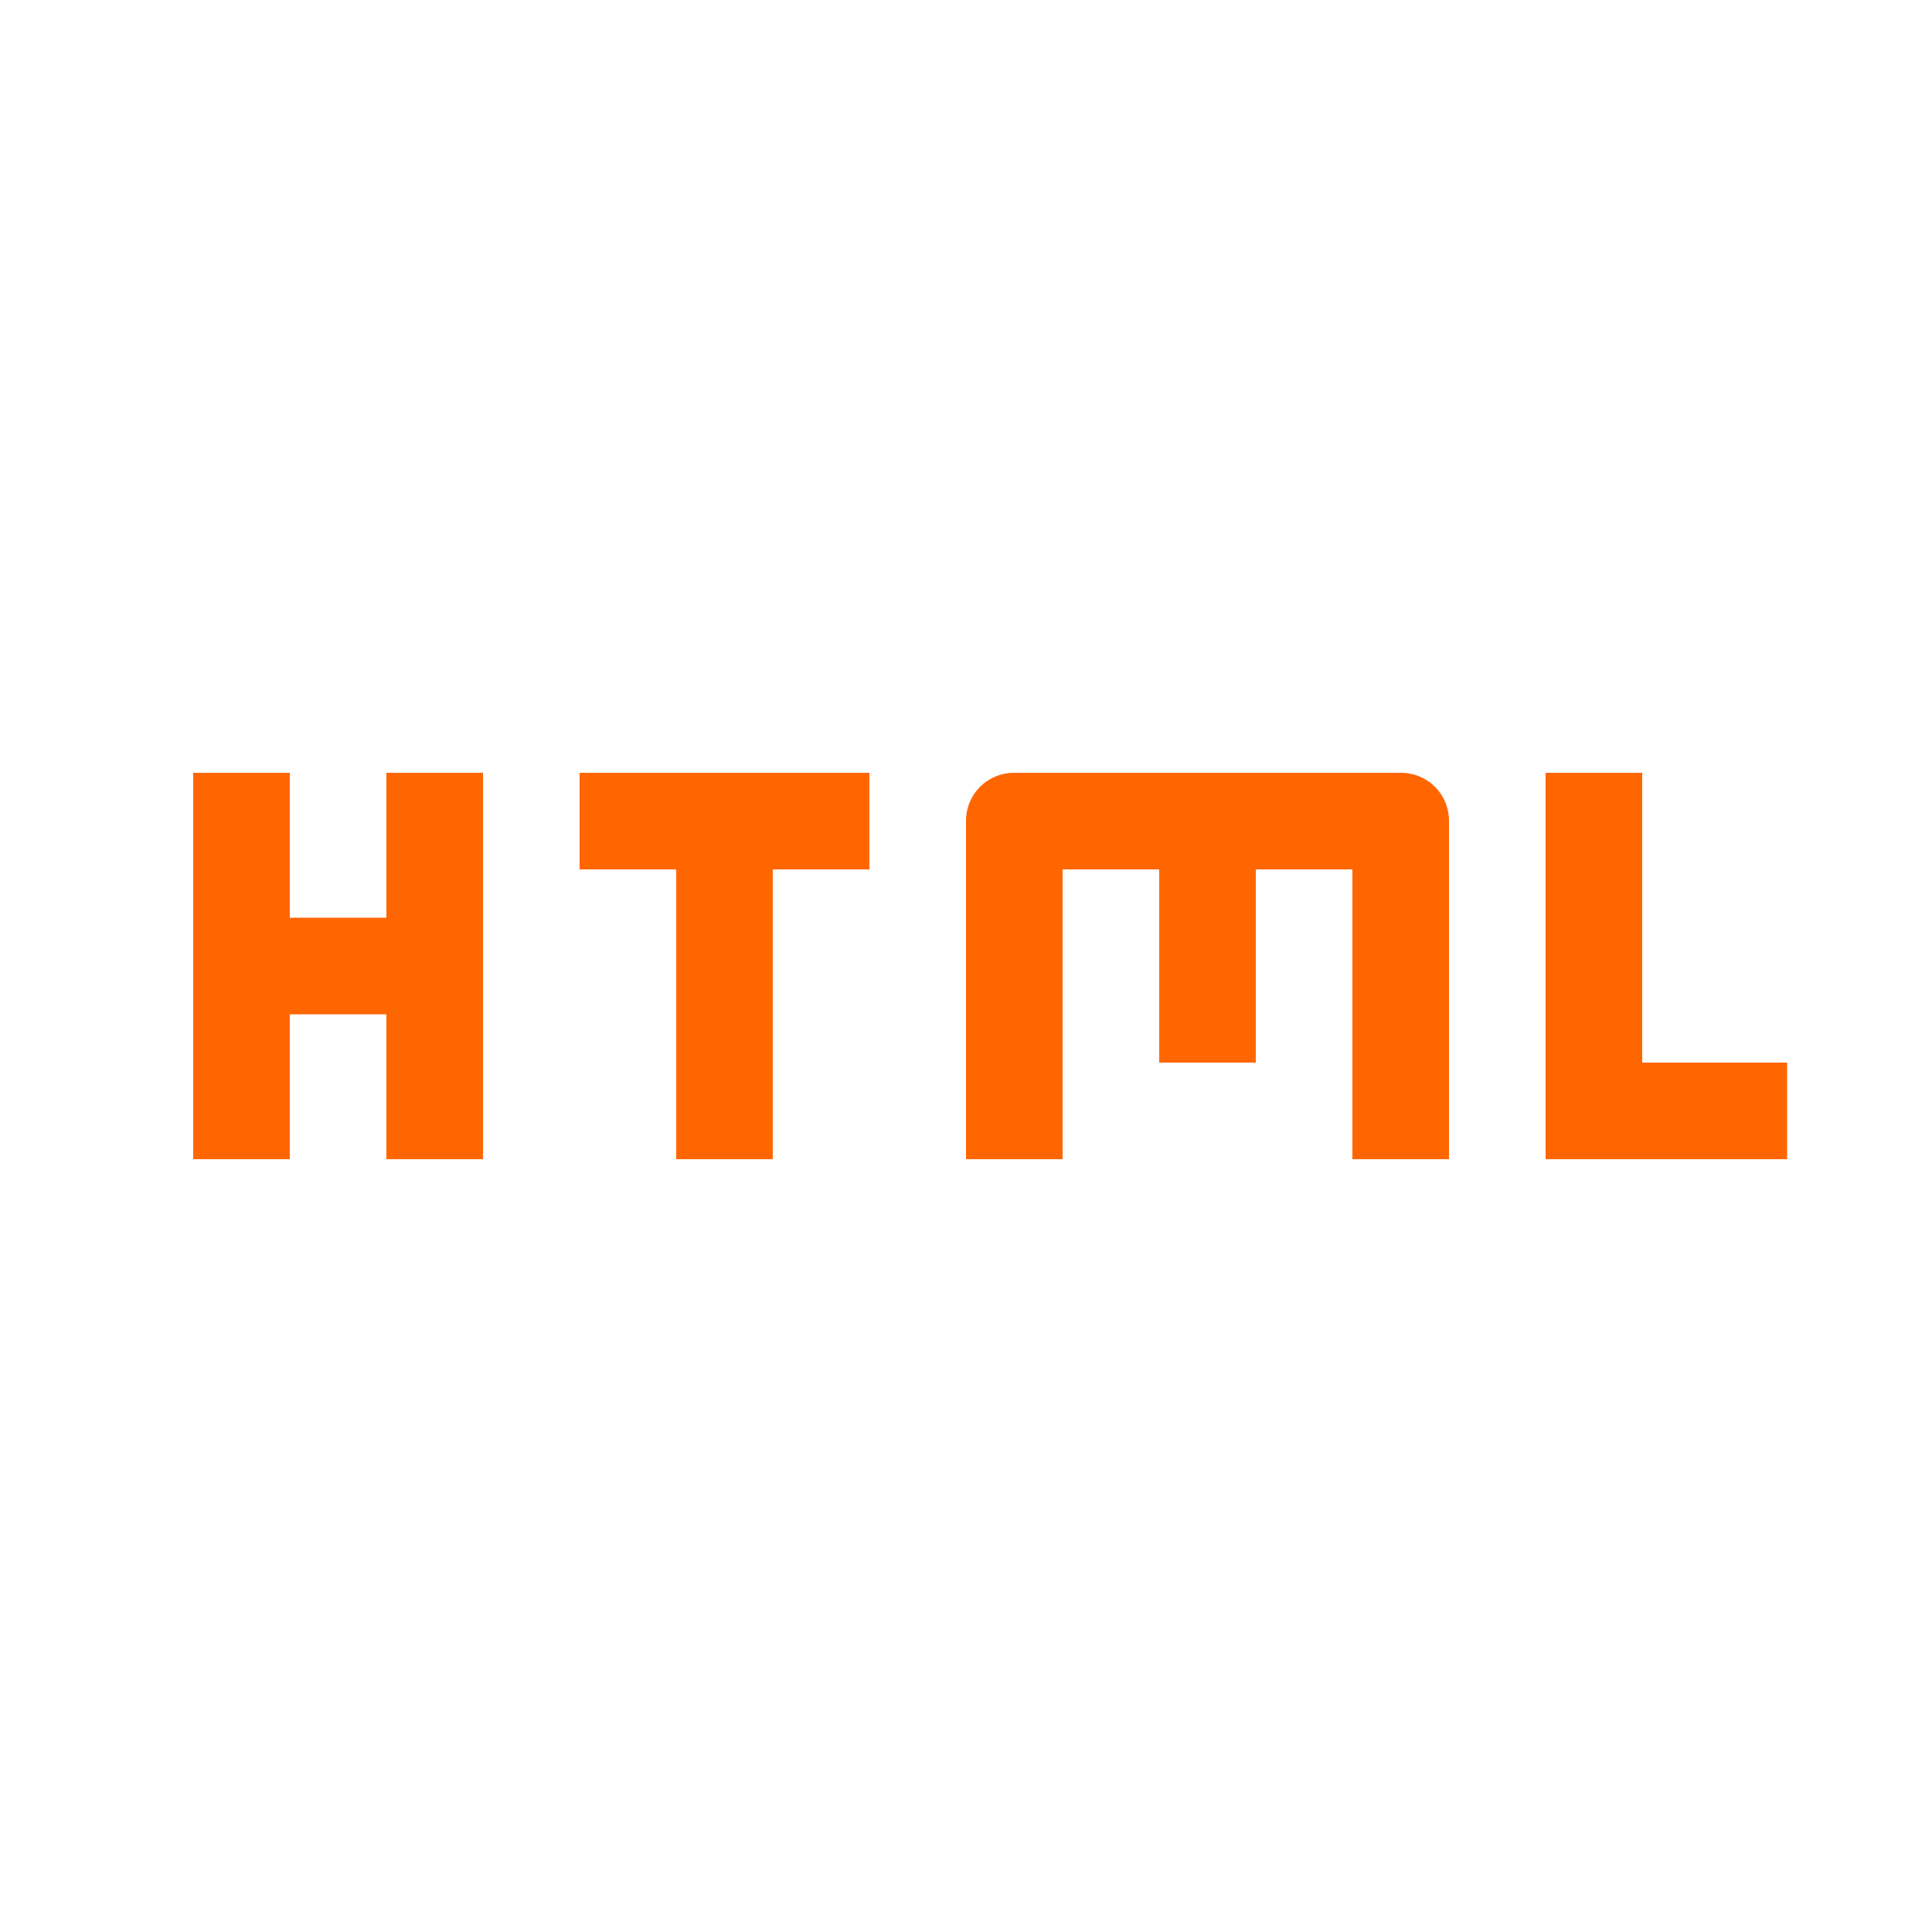 <svg xmlns="http://www.w3.org/2000/svg" enable-background="new 0 0 20 20" height="48px" viewBox="0 0 20 20" width="48px" fill="#FF6600"><g><rect fill="none" height="20" width="20" x="0"/></g><g><path d="M4,8h1v4H4v-1.5H3V12H2V8h1v1.5h1V8z M6,9h1v3h1V9h1V8H6V9z M18.5,11H17V8h-1v4l2.5,0V11z M14.5,8h-4 C10.22,8,10,8.22,10,8.5V12h1V9h1v2h1V9h1v3h1V8.5C15,8.22,14.78,8,14.5,8z"/></g></svg>